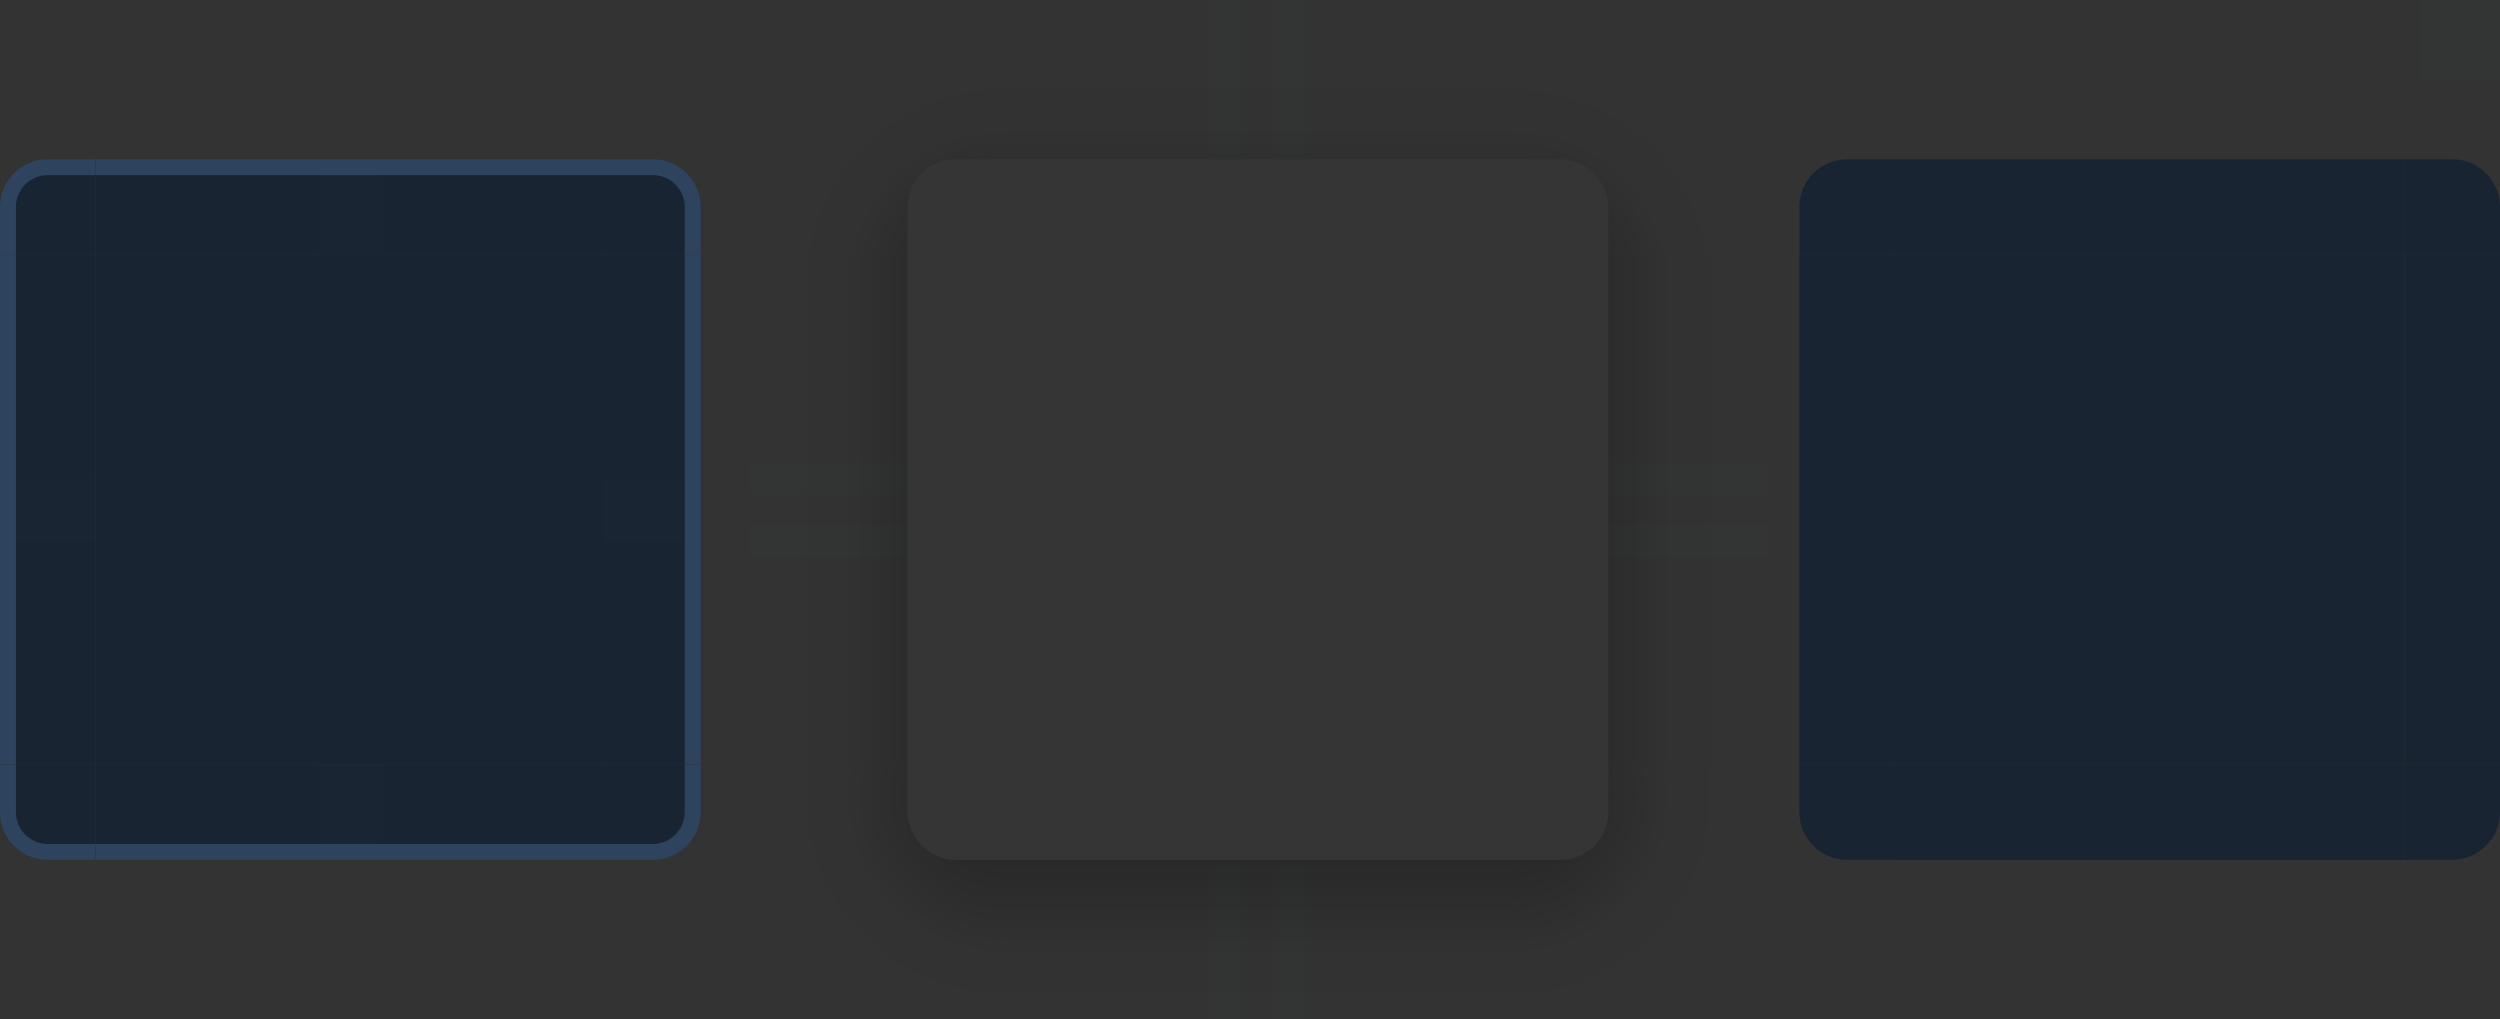 <?xml version="1.0" encoding="UTF-8" standalone="no"?>
<!-- Created with Inkscape (http://www.inkscape.org/) -->

<svg
   id="svg2"
   height="64"
   viewBox="0 0 157 64"
   width="157"
   inkscape:version="1.1.2 (0a00cf5339, 2022-02-04)"
   sodipodi:docname="tooltip.svg"
   version="1.1"
   xmlns:inkscape="http://www.inkscape.org/namespaces/inkscape"
   xmlns:sodipodi="http://sodipodi.sourceforge.net/DTD/sodipodi-0.dtd"
   xmlns:xlink="http://www.w3.org/1999/xlink"
   xmlns="http://www.w3.org/2000/svg"
   xmlns:svg="http://www.w3.org/2000/svg">
  <rect x="0" y="0" width="157" height="64" fill="#333333" stroke="none"/>
  <sodipodi:namedview
     id="namedview108"
     pagecolor="#ffffff"
     bordercolor="#111111"
     borderopacity="1"
     inkscape:pageshadow="0"
     inkscape:pageopacity="0"
     inkscape:pagecheckerboard="false"
     inkscape:blackoutopacity="0.0"
     showgrid="false"
     inkscape:current-layer="svg2"
     inkscape:showpageshadow="false"
     inkscape:lockguides="false"
     inkscape:zoom="3.7133758"
     inkscape:cx="89.002573"
     inkscape:cy="17.100343"
     inkscape:window-width="1920"
     inkscape:window-height="1007"
     inkscape:window-x="0"
     inkscape:window-y="0"
     inkscape:window-maximized="1">
    <inkscape:grid
       type="xygrid"
       id="grid988"
       originx="0"
       originy="4" />
  </sodipodi:namedview>
  <defs
     id="defs15">
    <style
       type="text/css"
       id="current-color-scheme" />
    <linearGradient
       id="shadow-side"
       gradientUnits="userSpaceOnUse">
      <stop
         id="stop1762"
         offset="0"
         style="stop-color:#000;stop-opacity:.2" />
      <stop
         id="stop1760"
         offset=".333"
         style="stop-color:#000;stop-opacity:.1" />
      <stop
         id="stop1758"
         offset=".5"
         style="stop-color:#000;stop-opacity:.05" />
      <stop
         id="stop1756"
         offset=".583"
         style="stop-color:#000;stop-opacity:.025" />
      <stop
         id="stop1754"
         offset="1"
         style="stop-color:#000;stop-opacity:0" />
    </linearGradient>
    <linearGradient
       id="shadow-corner"
       gradientUnits="userSpaceOnUse">
      <stop
         id="stop11958"
         offset="0"
         style="stop-color:#000;stop-opacity:1" />
      <stop
         id="stop11960"
         offset=".286"
         style="stop-color:#000;stop-opacity:.2" />
      <stop
         id="stop11962"
         offset=".524"
         style="stop-color:#000;stop-opacity:.1" />
      <stop
         id="stop11966"
         offset=".643"
         style="stop-color:#000;stop-opacity:.05" />
      <stop
         id="stop11968"
         offset=".702"
         style="stop-color:#000;stop-opacity:.025" />
      <stop
         id="stop11970"
         offset="1"
         style="stop-color:#000;stop-opacity:0" />
    </linearGradient>
    <linearGradient
       inkscape:collect="always"
       xlink:href="#shadow-side"
       id="linearGradient1734"
       gradientUnits="userSpaceOnUse"
       x1="16"
       y1="6"
       x2="16"
       y2="16" />
    <linearGradient
       inkscape:collect="always"
       xlink:href="#shadow-side"
       id="linearGradient1984"
       gradientUnits="userSpaceOnUse"
       x1="12"
       y1="16"
       x2="2"
       y2="16" />
    <linearGradient
       inkscape:collect="always"
       xlink:href="#shadow-side"
       id="linearGradient4945"
       gradientUnits="userSpaceOnUse"
       x1="16"
       y1="14"
       x2="16"
       y2="4" />
    <linearGradient
       inkscape:collect="always"
       xlink:href="#shadow-side"
       id="linearGradient8667"
       gradientUnits="userSpaceOnUse"
       x1="4"
       y1="16"
       x2="14"
       y2="16" />
    <radialGradient
       inkscape:collect="always"
       xlink:href="#shadow-corner"
       id="radialGradient3268"
       cx="95"
       cy="50"
       fx="95"
       fy="50"
       r="6.5"
       gradientUnits="userSpaceOnUse"
       gradientTransform="matrix(0,2.154,-2.154,0,107.692,-202.615)" />
    <radialGradient
       inkscape:collect="always"
       xlink:href="#shadow-corner"
       id="radialGradient3268-4"
       cx="95"
       cy="50"
       fx="95"
       fy="50"
       r="6.5"
       gradientUnits="userSpaceOnUse"
       gradientTransform="matrix(0,2.154,-2.154,0,107.692,-202.615)" />
    <radialGradient
       inkscape:collect="always"
       xlink:href="#shadow-corner"
       id="radialGradient3268-6"
       cx="93.143"
       cy="50"
       fx="93.143"
       fy="50"
       r="6.5"
       gradientUnits="userSpaceOnUse"
       gradientTransform="matrix(0,2.154,-2.154,0,107.692,-202.615)" />
    <radialGradient
       inkscape:collect="always"
       xlink:href="#shadow-corner"
       id="radialGradient3268-6-6"
       cx="93.143"
       cy="50"
       fx="93.143"
       fy="50"
       r="6.5"
       gradientUnits="userSpaceOnUse"
       gradientTransform="matrix(0,2.154,-2.154,0,107.692,-202.615)" />
  </defs>
  <rect
     id="hint-tile-center"
     height="5"
     style="opacity:0.01;fill:#008080"
     width="5"
     x="152"
     y="0" />
  <g
     id="top"
     transform="translate(6,10)">
    <rect
       id="rect4152"
       height="6"
       style="opacity:1;fill:#192432;fill-opacity:1"
       class="ColorScheme-Background"
       width="32"
       x="0"
       y="0" />
    <rect
       style="opacity:1;fill:#446288;fill-rule:evenodd;fill-opacity:0.502"
       class="ColorScheme-Text"
       id="rect3369"
       width="32"
       height="1"
       x="0"
       y="0" />
  </g>
  <g
     id="bottom"
     transform="translate(6,48)">
    <rect
       id="rect4148"
       height="6"
       style="opacity:1;fill:#192432;fill-opacity:1"
       class="ColorScheme-Background"
       width="32"
       x="0"
       y="0" />
    <rect
       style="opacity:1;fill:#446288;fill-rule:evenodd;fill-opacity:0.502"
       class="ColorScheme-Text"
       id="rect3369-9"
       width="32"
       height="1"
       x="0"
       y="5" />
  </g>
  <g
     id="left"
     transform="translate(0,16)">
    <rect
       id="rect4144"
       height="32"
       style="opacity:1;fill:#192432;fill-opacity:1"
       class="ColorScheme-Background"
       width="6"
       x="0"
       y="0" />
    <rect
       style="opacity:1;fill:#446288;fill-rule:evenodd;fill-opacity:0.502"
       class="ColorScheme-Text"
       id="rect3018-2"
       width="1"
       height="32"
       x="0"
       y="0" />
  </g>
  <g
     id="right"
     transform="translate(38,16)">
    <rect
       id="rect4140"
       height="32"
       style="opacity:1;fill:#192432;fill-opacity:1"
       class="ColorScheme-Background"
       width="6"
       x="0"
       y="0" />
    <rect
       style="opacity:1;fill:#446288;fill-rule:evenodd;fill-opacity:0.502"
       class="ColorScheme-Text"
       id="rect3018"
       width="1"
       height="32"
       x="5"
       y="0" />
  </g>
  <g
     id="center"
     transform="translate(6,16)">
    <rect
       id="rect4138"
       height="32"
       style="opacity:1;fill:#192432;fill-opacity:1"
       class="ColorScheme-Background"
       width="32"
       x="0"
       y="0" />
  </g>
  <g
     id="topleft"
     transform="translate(0,10)">
    <path
       d="M 3,0 C 1.343,0 0,1.343 0,3 V 6 H 6 V 0 Z"
       style="opacity:1;fill:#192432;fill-opacity:1"
       class="ColorScheme-Background"
       id="path3115" />
    <path
       id="path3118-3-3"
       style="opacity:1;fill:#446288;fill-opacity:0.503"
       class="ColorScheme-Text"
       d="M 6,0 V 1 H 3 A 2,2 0 0 0 1,3 V 6 H 0 V 3 C 0,1.343 1.343,0 3,0 Z" />
  </g>
  <g
     id="topright"
     transform="translate(38,10)">
    <path
       d="M 0,0 V 6 H 6 V 3 C 6,1.343 4.657,0 3,0 Z"
       style="opacity:1;fill:#192432;fill-opacity:1"
       class="ColorScheme-Background"
       id="path3118"
       sodipodi:nodetypes="cccccc" />
    <path
       id="path3118-3"
       style="opacity:1;fill:#446288;fill-opacity:0.502"
       class="ColorScheme-Text"
       d="m 38,10 v 1 h 3 a 2,2 0 0 1 2,2 v 3 h 1 v -3 c 0,-1.657 -1.343,-3 -3,-3 z"
       transform="translate(-38,-10)" />
  </g>
  <g
     id="bottomleft"
     transform="translate(0,48)">
    <path
       d="M 3,6 H 6 V 0 H 0 v 3 c 0,1.657 1.343,3 3,3 z"
       style="opacity:1;fill:#192432;fill-opacity:1"
       class="ColorScheme-Background"
       id="path3124" />
    <path
       id="path3118-3-56"
       style="opacity:1;fill:#446288;fill-opacity:0.502"
       class="ColorScheme-Text"
       d="M 6,6 V 5 H 3 A 2,2 0 0 1 1,3 V 0 H 0 v 3 c 0,1.657 1.343,3 3,3 z" />
  </g>
  <g
     id="bottomright"
     transform="translate(38,48)">
    <path
       d="M 3,6 H 0 V 0 H 6 V 3 C 6,4.657 4.657,6 3,6 Z"
       style="opacity:1;fill:#192432;fill-opacity:1"
       class="ColorScheme-Background"
       id="path3121" />
    <path
       id="path3118-3-5"
       style="opacity:1;fill:#446288;fill-opacity:0.502"
       class="ColorScheme-Text"
       d="M 0,6 V 5 H 3 A 2,2 0 0 0 5,3 V 0 H 6 V 3 C 6,4.657 4.657,6 3,6 Z" />
  </g>
  <rect
     id="hint-top-margin"
     height="6"
     style="fill:#008080;opacity:0.01"
     width="4"
     x="20"
     y="10" />
  <rect
     id="hint-bottom-margin"
     height="6"
     style="fill:#008080;opacity:0.01"
     width="4"
     x="20"
     y="48" />
  <rect
     id="hint-right-margin"
     height="4"
     style="fill:#008080;opacity:0.01"
     width="6"
     x="38"
     y="30" />
  <rect
     id="hint-left-margin"
     height="4"
     style="fill:#008080;opacity:0.01"
     width="6"
     x="0"
     y="30" />
  <rect
     id="hint-top-inset"
     height="9.99999993923e-09"
     style="fill:#00ff00"
     width="4"
     x="20"
     y="10" />
  <rect
     id="hint-bottom-inset"
     height="9.99999993923e-09"
     style="fill:#00ff00"
     width="4"
     x="20"
     y="54" />
  <rect
     id="hint-left-inset"
     height="4"
     style="fill:#00ff00"
     width="9.99999993923e-09"
     x="0"
     y="30" />
  <rect
     id="hint-right-inset"
     height="4"
     style="fill:#00ff00"
     width="9.99999993923e-09"
     x="44"
     y="30" />
  <rect
     id="mask-top"
     height="6"
     width="32"
     x="119"
     y="10"
     style="fill:#192432;fill-opacity:1" />
  <rect
     id="mask-center"
     height="32"
     width="32"
     x="119"
     y="16"
     style="fill:#192432;fill-opacity:1" />
  <rect
     id="mask-bottom"
     height="6"
     transform="scale(1,-1)"
     width="32"
     x="119"
     y="-54"
     style="fill:#192432;fill-opacity:1" />
  <rect
     id="mask-left"
     height="32"
     width="6"
     x="113"
     y="16"
     style="fill:#192432;fill-opacity:1" />
  <rect
     id="mask-right"
     height="32"
     width="6"
     x="151"
     y="16"
     style="fill:#192432;fill-opacity:1" />
  <path
     id="mask-topleft"
     d="m 116,10 c -1.657,0 -3,1.343 -3,3 v 3 h 6 v -6 z"
     style="fill:#192432;fill-opacity:1" />
  <path
     id="mask-topright"
     d="m 151,10 v 6 h 6 v -3 c 0,-1.657 -1.343,-3 -3,-3 z"
     style="fill:#192432;fill-opacity:1" />
  <path
     id="mask-bottomleft"
     d="m 116,54 h 3 v -6 h -6 v 3 c 0,1.657 1.343,3 3,3 z"
     style="fill:#192432;fill-opacity:1" />
  <path
     id="mask-bottomright"
     d="m 154,54 h -3 v -6 h 6 v 3 c 0,1.657 -1.343,3 -3,3 z"
     style="fill:#192432;fill-opacity:1" />
  <rect
     id="rect30894"
     height="44"
     rx="3"
     style="fill:#ffffff;fill-rule:evenodd;opacity:0.01"
     width="44"
     x="57"
     y="10"
     ry="3" />
  <g
     id="shadow-center"
     transform="translate(63,16)">
    <rect
       id="rect4908"
       height="32"
       style="opacity:0.001;fill:#1d212f;fill-opacity:1"
       width="32"
       x="0"
       y="0" />
  </g>
  <g
     id="shadow-top"
     transform="translate(63)">
    <rect
       id="st"
       height="10"
       width="32"
       style="fill:url(#linearGradient4945);fill-opacity:1"
       x="0"
       y="0" />
    <rect
       id="rect1546"
       height="6"
       style="opacity:0.001;fill:#1d212f;fill-opacity:1;fill-rule:evenodd"
       width="32"
       y="10"
       x="0" />
  </g>
  <g
     id="shadow-bottom"
     transform="translate(63,48)">
    <rect
       id="rect1546-6"
       height="6"
       style="opacity:0.001;fill:#1d212f;fill-opacity:1;fill-rule:evenodd"
       width="32"
       x="0"
       y="0" />
    <rect
       id="sb"
       height="10"
       width="32"
       y="6"
       style="fill:url(#linearGradient1734);fill-opacity:1"
       x="0" />
  </g>
  <g
     id="shadow-left"
     transform="translate(47,16)">
    <rect
       id="sl"
       height="32"
       width="10"
       style="fill:url(#linearGradient1984);fill-opacity:1"
       x="0"
       y="0" />
    <rect
       id="rect1546-3-7"
       height="32"
       style="opacity:0.001;fill:#1d212f;fill-opacity:1;fill-rule:evenodd"
       width="6"
       x="10"
       y="0" />
  </g>
  <g
     id="shadow-right"
     transform="translate(95,16)">
    <rect
       id="rect1546-3"
       height="32"
       style="opacity:0.001;fill:#1d212f;fill-opacity:1;fill-rule:evenodd"
       width="6"
       x="0"
       y="0" />
    <rect
       id="sr"
       height="32"
       width="10"
       x="6"
       style="fill:url(#linearGradient8667);fill-opacity:1"
       y="0" />
  </g>
  <rect
     id="shadow-hint-top-margin"
     height="10"
     style="fill:#008080;opacity:0.01"
     width="2"
     x="76"
     y="0" />
  <rect
     id="shadow-hint-bottom-margin"
     height="10"
     style="fill:#008080;opacity:0.01"
     width="2"
     x="76"
     y="54" />
  <rect
     id="shadow-hint-right-margin"
     height="2"
     style="fill:#008080;opacity:0.01"
     width="10"
     x="101"
     y="33" />
  <rect
     id="shadow-hint-left-margin"
     height="2"
     style="fill:#008080;opacity:0.01"
     width="10"
     x="47"
     y="29" />
  <rect
     id="shadow-hint-top-inset"
     height="10"
     style="fill:#008080;opacity:0.01"
     width="2"
     x="80"
     y="0" />
  <rect
     id="shadow-hint-bottom-inset"
     height="10"
     style="fill:#008080;opacity:0.01"
     width="2"
     x="80"
     y="54" />
  <rect
     id="shadow-hint-right-inset"
     height="2"
     style="fill:#008080;opacity:0.01"
     width="10"
     x="101"
     y="29" />
  <rect
     id="shadow-hint-left-inset"
     height="2"
     style="fill:#008080;opacity:0.01"
     width="10"
     x="47"
     y="33" />
  <g
     id="shadow-bottomright"
     transform="translate(95,48)">
    <path
       d="M 3,6 H 0 V 0 H 6 V 3 C 6,4.657 4.657,6 3,6 Z"
       inkscape:label="#shadow-bottomright"
       style="opacity:0.001;fill:#1d212f;fill-opacity:1"
       id="path95" />
    <path
       id="path2368"
       style="fill:url(#radialGradient3268);fill-opacity:1;fill-rule:evenodd;stroke-width:1"
       d="M 6,0 V 3 C 6,4.657 4.657,6 3,6 H 0 V 16 H 3 A 13,13 0 0 0 16,3 V 0 Z" />
  </g>
  <g
     id="shadow-bottomright-9"
     transform="translate(95,48)" />
  <g
     id="shadow-bottomleft"
     transform="matrix(-1,0,0,1,63,48)">
    <path
       d="M 3,6 H 0 V 0 H 6 V 3 C 6,4.657 4.657,6 3,6 Z"
       inkscape:label="#shadow-bottomright"
       style="opacity:0.001;fill:#1d212f;fill-opacity:1"
       id="path95-1" />
    <path
       id="path2368-0"
       style="fill:url(#radialGradient3268-4);fill-opacity:1;fill-rule:evenodd;stroke-width:1"
       d="M 6,0 V 3 C 6,4.657 4.657,6 3,6 H 0 V 16 H 3 C 10.18,16 16,10.18 16,3 V 0 Z"
       sodipodi:nodetypes="cssccsscc" />
  </g>
  <g
     id="shadow-topright"
     transform="matrix(1,0,0,-1,95,16)">
    <path
       d="M 3,6 H 0 V 0 H 6 V 3 C 6,4.657 4.657,6 3,6 Z"
       inkscape:label="#shadow-bottomright"
       style="opacity:0.001;fill:#1d212f;fill-opacity:1"
       id="path95-4"
       sodipodi:nodetypes="scccss" />
    <path
       id="path2368-7"
       style="fill:url(#radialGradient3268-6);fill-opacity:1;fill-rule:evenodd;stroke-width:1"
       d="M 6,0 V 3 C 6,4.657 4.657,6 3,6 H 0 V 16 H 3 C 10.18,16 16,10.18 16,3 V 0 Z"
       sodipodi:nodetypes="cssccsscc" />
  </g>
  <g
     id="shadow-topleft"
     transform="rotate(180,31.5,8)">
    <path
       d="M 3,6 H 0 V 0 H 6 V 3 C 6,4.657 4.657,6 3,6 Z"
       inkscape:label="#shadow-bottomright"
       style="opacity:0.001;fill:#1d212f;fill-opacity:1"
       id="path95-4-2" />
    <path
       id="path2368-7-5"
       style="fill:url(#radialGradient3268-6-6);fill-opacity:1;fill-rule:evenodd;stroke-width:1"
       d="M 6,0 V 3 C 6,4.657 4.657,6 3,6 H 0 V 16 H 3 A 13,13 0 0 0 16,3 V 0 Z" />
  </g>
</svg>
